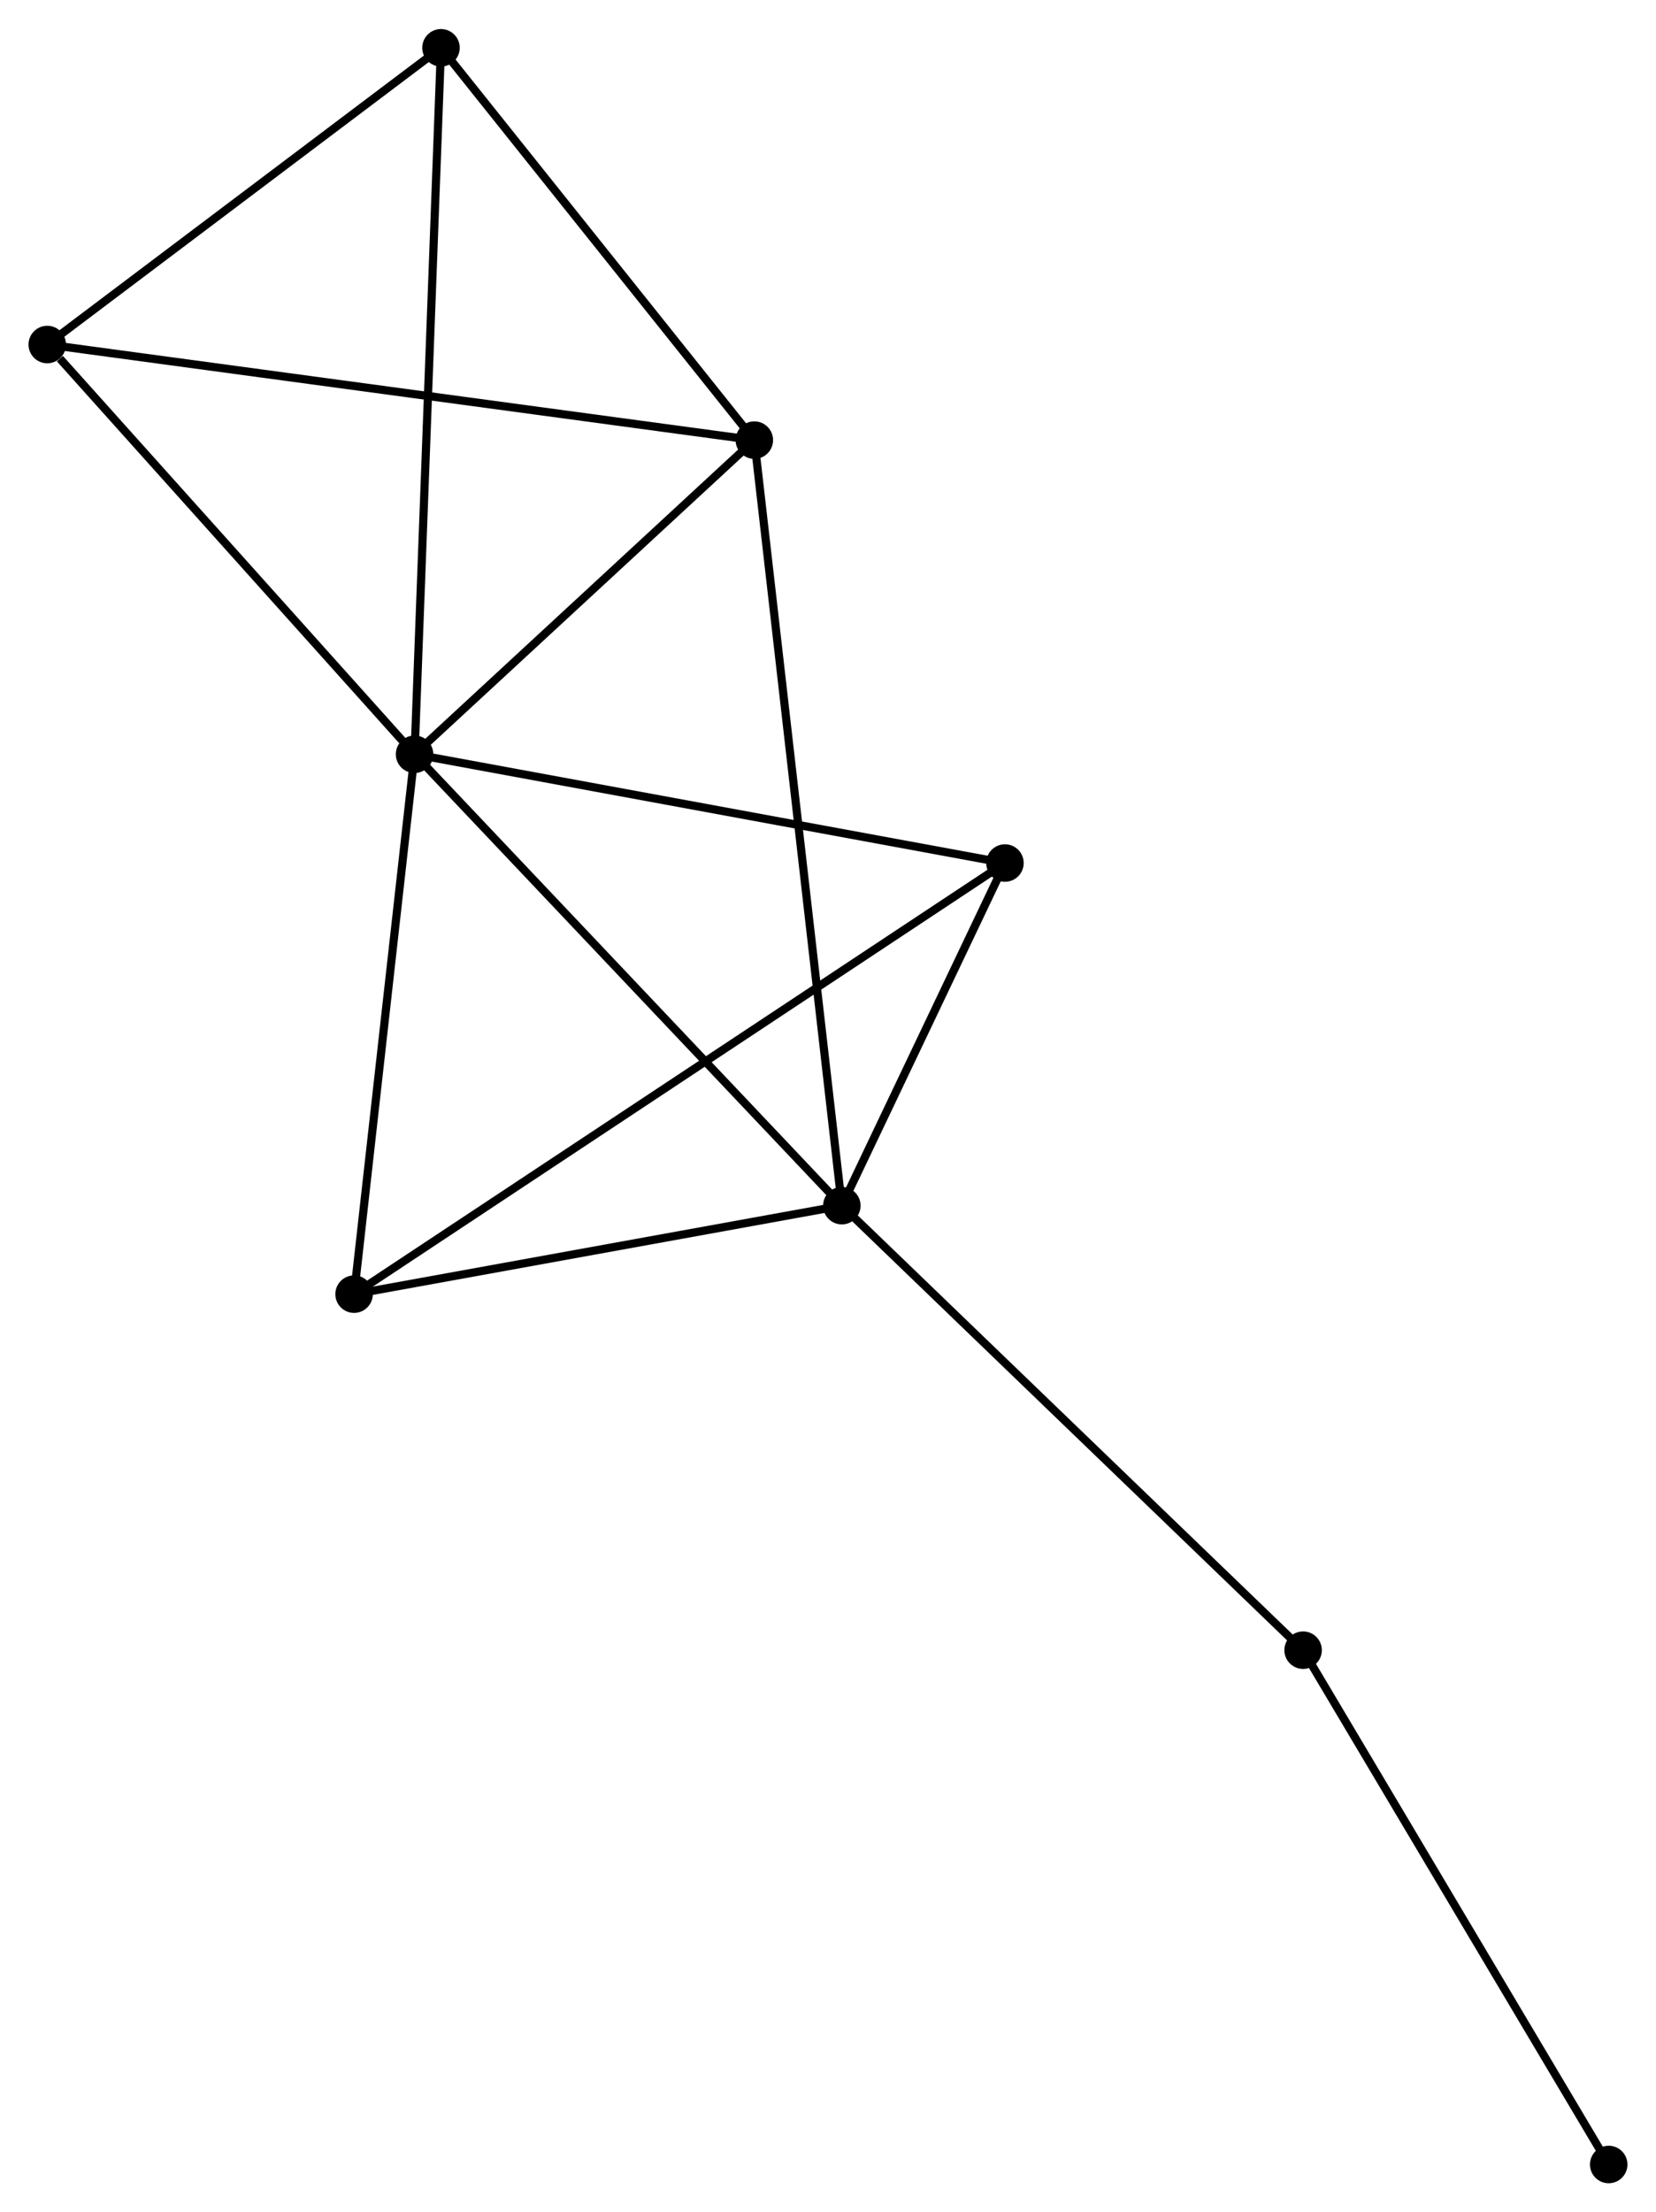 <?xml version="1.0" encoding="UTF-8" standalone="no"?>
<!DOCTYPE svg PUBLIC "-//W3C//DTD SVG 1.1//EN"
 "http://www.w3.org/Graphics/SVG/1.1/DTD/svg11.dtd">
<!-- Generated by graphviz version 2.36.0 (20140111.2315)
 -->
<!-- Title: %3 Pages: 1 -->
<svg width="203pt" height="271pt"
 viewBox="0.00 0.00 203.24 271.20" xmlns="http://www.w3.org/2000/svg" xmlns:xlink="http://www.w3.org/1999/xlink">
<g id="graph0" class="graph" transform="scale(1 1) rotate(0) translate(4 267.199)">
<title>%3</title>
<!-- 0 -->
<g id="node1" class="node"><title>0</title>
<ellipse fill="black" stroke="black" cx="46.878" cy="-174.755" rx="1.8" ry="1.8"/>
</g>
<!-- 1 -->
<g id="node2" class="node"><title>1</title>
<ellipse fill="black" stroke="black" cx="99.318" cy="-119.393" rx="1.8" ry="1.8"/>
</g>
<!-- 0&#45;&#45;1 -->
<g id="edge1" class="edge"><title>0&#45;&#45;1</title>
<path fill="none" stroke="black" d="M48.175,-173.386C55.367,-165.794 90.316,-128.897 97.875,-120.917"/>
</g>
<!-- 2 -->
<g id="node3" class="node"><title>2</title>
<ellipse fill="black" stroke="black" cx="88.579" cy="-213.282" rx="1.8" ry="1.8"/>
</g>
<!-- 0&#45;&#45;2 -->
<g id="edge2" class="edge"><title>0&#45;&#45;2</title>
<path fill="none" stroke="black" d="M48.266,-176.037C54.597,-181.886 80.713,-206.015 87.144,-211.956"/>
</g>
<!-- 3 -->
<g id="node4" class="node"><title>3</title>
<ellipse fill="black" stroke="black" cx="1.8" cy="-225.005" rx="1.8" ry="1.8"/>
</g>
<!-- 0&#45;&#45;3 -->
<g id="edge3" class="edge"><title>0&#45;&#45;3</title>
<path fill="none" stroke="black" d="M45.379,-176.427C38.535,-184.056 10.303,-215.527 3.352,-223.275"/>
</g>
<!-- 4 -->
<g id="node5" class="node"><title>4</title>
<ellipse fill="black" stroke="black" cx="119.337" cy="-161.414" rx="1.8" ry="1.8"/>
</g>
<!-- 0&#45;&#45;4 -->
<g id="edge4" class="edge"><title>0&#45;&#45;4</title>
<path fill="none" stroke="black" d="M48.669,-174.425C58.607,-172.595 106.897,-163.704 117.342,-161.781"/>
</g>
<!-- 5 -->
<g id="node6" class="node"><title>5</title>
<ellipse fill="black" stroke="black" cx="50.122" cy="-261.399" rx="1.8" ry="1.8"/>
</g>
<!-- 0&#45;&#45;5 -->
<g id="edge5" class="edge"><title>0&#45;&#45;5</title>
<path fill="none" stroke="black" d="M46.946,-176.565C47.368,-187.841 49.633,-248.353 50.054,-259.6"/>
</g>
<!-- 6 -->
<g id="node7" class="node"><title>6</title>
<ellipse fill="black" stroke="black" cx="39.456" cy="-108.541" rx="1.8" ry="1.8"/>
</g>
<!-- 0&#45;&#45;6 -->
<g id="edge6" class="edge"><title>0&#45;&#45;6</title>
<path fill="none" stroke="black" d="M46.664,-172.845C45.58,-163.176 40.709,-119.723 39.657,-110.333"/>
</g>
<!-- 1&#45;&#45;2 -->
<g id="edge7" class="edge"><title>1&#45;&#45;2</title>
<path fill="none" stroke="black" d="M99.094,-121.354C97.696,-133.573 90.196,-199.145 88.802,-211.332"/>
</g>
<!-- 1&#45;&#45;4 -->
<g id="edge8" class="edge"><title>1&#45;&#45;4</title>
<path fill="none" stroke="black" d="M100.178,-121.199C103.471,-128.111 115.253,-152.843 118.502,-159.662"/>
</g>
<!-- 1&#45;&#45;6 -->
<g id="edge9" class="edge"><title>1&#45;&#45;6</title>
<path fill="none" stroke="black" d="M97.327,-119.032C88.238,-117.385 50.747,-110.588 41.517,-108.914"/>
</g>
<!-- 7 -->
<g id="node8" class="node"><title>7</title>
<ellipse fill="black" stroke="black" cx="155.929" cy="-64.877" rx="1.8" ry="1.8"/>
</g>
<!-- 1&#45;&#45;7 -->
<g id="edge10" class="edge"><title>1&#45;&#45;7</title>
<path fill="none" stroke="black" d="M100.718,-118.046C108.482,-110.569 146.21,-74.236 154.37,-66.378"/>
</g>
<!-- 2&#45;&#45;3 -->
<g id="edge11" class="edge"><title>2&#45;&#45;3</title>
<path fill="none" stroke="black" d="M86.766,-213.527C75.473,-215.053 14.867,-223.24 3.603,-224.762"/>
</g>
<!-- 2&#45;&#45;5 -->
<g id="edge12" class="edge"><title>2&#45;&#45;5</title>
<path fill="none" stroke="black" d="M87.299,-214.883C81.461,-222.189 57.376,-252.324 51.446,-259.743"/>
</g>
<!-- 3&#45;&#45;5 -->
<g id="edge13" class="edge"><title>3&#45;&#45;5</title>
<path fill="none" stroke="black" d="M3.408,-226.216C10.744,-231.742 41.007,-254.535 48.458,-260.147"/>
</g>
<!-- 4&#45;&#45;6 -->
<g id="edge14" class="edge"><title>4&#45;&#45;6</title>
<path fill="none" stroke="black" d="M117.668,-160.309C107.273,-153.429 51.484,-116.502 41.115,-109.639"/>
</g>
<!-- 8 -->
<g id="node9" class="node"><title>8</title>
<ellipse fill="black" stroke="black" cx="193.435" cy="-1.8" rx="1.8" ry="1.8"/>
</g>
<!-- 7&#45;&#45;8 -->
<g id="edge15" class="edge"><title>7&#45;&#45;8</title>
<path fill="none" stroke="black" d="M156.856,-63.318C162,-54.667 186.996,-12.629 192.403,-3.536"/>
</g>
</g>
</svg>
